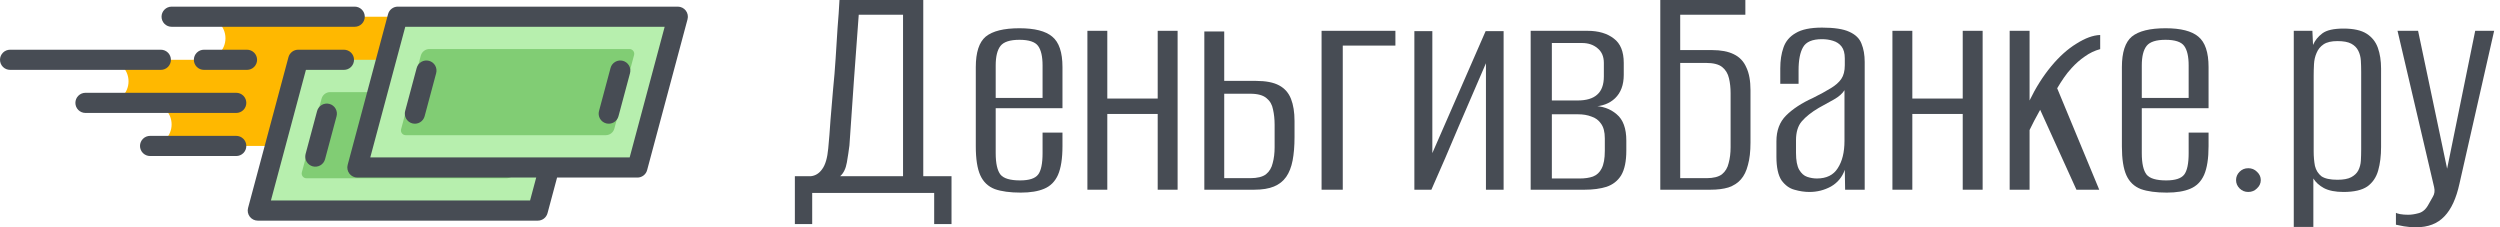 <svg width="264" height="24" viewBox="0 0 264 24" fill="none" xmlns="http://www.w3.org/2000/svg">
<path d="M48.829 1.766H21.534C22.79 1.766 23.809 2.784 23.809 4.04C23.809 5.296 22.79 6.315 21.534 6.315H11.299C12.555 6.315 13.573 7.333 13.573 8.589C13.573 9.845 12.555 10.864 11.299 10.864H15.848C17.104 10.864 18.122 11.882 18.122 13.138C18.122 14.394 17.104 15.413 15.848 15.413H48.829V1.766Z" fill="#FFB800"/>
<path d="M55.919 22.236H28.444C27.846 22.236 27.41 21.669 27.565 21.09L31.289 7.192C31.356 6.94 31.505 6.718 31.712 6.559C31.918 6.4 32.172 6.314 32.432 6.314H59.907C60.505 6.314 60.941 6.882 60.786 7.46L57.062 21.359C56.994 21.611 56.846 21.833 56.639 21.992C56.432 22.15 56.179 22.236 55.919 22.236Z" fill="#B7EFAE"/>
<path d="M54.397 18.126L56.478 10.358C56.498 10.284 56.501 10.206 56.486 10.131C56.471 10.055 56.438 9.984 56.391 9.923C56.345 9.862 56.284 9.812 56.215 9.778C56.146 9.744 56.07 9.727 55.993 9.727H34.867C34.659 9.727 34.457 9.795 34.292 9.921C34.128 10.048 34.009 10.225 33.956 10.426L31.875 18.193C31.855 18.267 31.852 18.345 31.867 18.421C31.882 18.496 31.914 18.567 31.961 18.628C32.008 18.689 32.068 18.739 32.137 18.773C32.206 18.807 32.282 18.825 32.359 18.825H53.486C53.694 18.825 53.895 18.756 54.06 18.63C54.225 18.503 54.343 18.326 54.397 18.126Z" fill="#81CD74"/>
<path d="M53.804 17.687C53.705 17.688 53.605 17.674 53.509 17.648C52.903 17.486 52.543 16.862 52.705 16.256L53.923 11.707C54.086 11.1 54.712 10.739 55.316 10.902C55.922 11.065 56.282 11.689 56.12 12.295L54.902 16.844C54.766 17.352 54.306 17.687 53.804 17.687Z" fill="#AFD2A0"/>
<path d="M66.401 17.687H38.926C38.328 17.687 37.892 17.12 38.047 16.541L41.771 2.643C41.839 2.391 41.987 2.169 42.194 2.01C42.401 1.852 42.654 1.766 42.914 1.766H70.389C70.987 1.766 71.423 2.333 71.268 2.912L67.544 16.81C67.477 17.062 67.328 17.284 67.121 17.443C66.915 17.602 66.662 17.687 66.401 17.687Z" fill="#B7EFAE"/>
<path d="M44.436 5.877L42.355 13.644C42.335 13.718 42.333 13.796 42.347 13.872C42.363 13.947 42.395 14.018 42.442 14.079C42.489 14.141 42.549 14.19 42.618 14.224C42.687 14.258 42.763 14.276 42.84 14.276H63.966C64.174 14.276 64.376 14.207 64.541 14.081C64.705 13.955 64.824 13.777 64.877 13.577L66.959 5.81C66.978 5.735 66.981 5.657 66.966 5.582C66.951 5.506 66.919 5.435 66.872 5.374C66.825 5.313 66.765 5.264 66.696 5.229C66.627 5.195 66.551 5.178 66.474 5.178H45.347C45.139 5.178 44.938 5.246 44.773 5.373C44.608 5.499 44.49 5.676 44.436 5.877Z" fill="#81CD74"/>
<path d="M72.42 1.117C72.321 0.988 72.193 0.883 72.046 0.811C71.9 0.739 71.739 0.701 71.576 0.701H42.007C41.773 0.701 41.545 0.778 41.359 0.921C41.173 1.064 41.04 1.264 40.979 1.49L36.713 17.412C36.67 17.569 36.665 17.735 36.697 17.895C36.729 18.055 36.797 18.205 36.896 18.335C36.996 18.464 37.123 18.569 37.27 18.641C37.416 18.713 37.577 18.751 37.74 18.751H56.623L55.975 21.172H28.609L32.305 7.378H36.321C36.603 7.378 36.873 7.266 37.073 7.067C37.272 6.867 37.385 6.596 37.385 6.314C37.385 6.032 37.272 5.761 37.073 5.562C36.873 5.362 36.603 5.25 36.321 5.25H31.489C31.254 5.25 31.027 5.327 30.841 5.47C30.655 5.613 30.521 5.813 30.461 6.039L26.195 21.961C26.152 22.118 26.147 22.284 26.179 22.444C26.21 22.604 26.279 22.754 26.378 22.884C26.477 23.013 26.605 23.118 26.752 23.19C26.898 23.262 27.059 23.3 27.222 23.3H56.791C57.025 23.3 57.253 23.223 57.439 23.08C57.625 22.938 57.758 22.738 57.819 22.511L58.827 18.751H67.309C67.544 18.751 67.771 18.674 67.957 18.531C68.143 18.389 68.277 18.189 68.337 17.962L72.603 2.041C72.646 1.883 72.651 1.718 72.619 1.558C72.588 1.398 72.519 1.247 72.42 1.117ZM66.493 16.623L39.101 16.623C42.09 5.465 40.783 10.344 42.797 2.829L70.189 2.829L66.493 16.623Z" fill="#474C54"/>
<path d="M45.307 6.424C44.739 6.272 44.156 6.608 44.003 7.176L42.784 11.725C42.748 11.86 42.739 12.001 42.757 12.139C42.775 12.278 42.821 12.412 42.891 12.533C42.961 12.653 43.054 12.76 43.164 12.845C43.275 12.93 43.402 12.992 43.537 13.028C43.672 13.064 43.812 13.074 43.951 13.055C44.09 13.037 44.223 12.992 44.344 12.922C44.465 12.852 44.571 12.759 44.656 12.648C44.741 12.537 44.804 12.411 44.84 12.276L46.059 7.727C46.132 7.454 46.094 7.164 45.953 6.919C45.812 6.675 45.579 6.497 45.307 6.424ZM64.008 13.028C64.28 13.101 64.571 13.063 64.815 12.922C65.059 12.781 65.238 12.549 65.311 12.276L66.53 7.727C66.603 7.454 66.565 7.164 66.424 6.92C66.282 6.675 66.05 6.497 65.778 6.424C65.505 6.351 65.215 6.389 64.97 6.53C64.726 6.671 64.547 6.904 64.474 7.176L63.255 11.725C63.182 11.998 63.22 12.288 63.361 12.533C63.503 12.777 63.735 12.955 64.008 13.028ZM33.485 11.725L32.266 16.274C32.197 16.546 32.237 16.833 32.379 17.075C32.52 17.317 32.751 17.493 33.022 17.566C33.292 17.638 33.581 17.601 33.824 17.462C34.067 17.324 34.246 17.095 34.322 16.825L35.541 12.276C35.614 12.003 35.575 11.713 35.434 11.469C35.293 11.224 35.061 11.046 34.788 10.973C34.516 10.9 34.225 10.938 33.981 11.079C33.737 11.22 33.558 11.453 33.485 11.725ZM18.123 2.829H37.457C37.739 2.829 38.01 2.717 38.209 2.518C38.409 2.318 38.521 2.047 38.521 1.765C38.521 1.483 38.409 1.212 38.209 1.013C38.01 0.813 37.739 0.701 37.457 0.701H18.123C17.841 0.701 17.57 0.813 17.371 1.013C17.171 1.212 17.059 1.483 17.059 1.765C17.059 2.047 17.171 2.318 17.371 2.518C17.57 2.717 17.841 2.829 18.123 2.829ZM18.049 6.314C18.049 6.032 17.937 5.762 17.738 5.562C17.538 5.362 17.268 5.25 16.985 5.25H1.064C0.782 5.25 0.511 5.362 0.312 5.562C0.112 5.762 0 6.032 0 6.314C0 6.597 0.112 6.867 0.312 7.067C0.511 7.266 0.782 7.378 1.064 7.378H16.985C17.268 7.378 17.538 7.266 17.738 7.067C17.937 6.867 18.049 6.597 18.049 6.314ZM27.148 6.314C27.148 6.032 27.036 5.762 26.836 5.562C26.637 5.362 26.366 5.25 26.084 5.25H21.535C21.253 5.25 20.982 5.362 20.783 5.562C20.583 5.762 20.471 6.032 20.471 6.314C20.471 6.597 20.583 6.867 20.783 7.067C20.982 7.266 21.253 7.378 21.535 7.378H26.084C26.366 7.378 26.637 7.266 26.836 7.067C27.036 6.867 27.148 6.597 27.148 6.314ZM24.947 9.799H9.025C8.743 9.799 8.472 9.911 8.273 10.111C8.073 10.31 7.961 10.581 7.961 10.863C7.961 11.146 8.073 11.416 8.273 11.616C8.472 11.815 8.743 11.927 9.025 11.927H24.947C25.229 11.927 25.5 11.815 25.699 11.616C25.899 11.416 26.011 11.146 26.011 10.863C26.011 10.581 25.899 10.31 25.699 10.111C25.5 9.911 25.229 9.799 24.947 9.799ZM24.947 14.348H15.849C15.566 14.348 15.296 14.46 15.096 14.66C14.897 14.86 14.784 15.13 14.784 15.412C14.784 15.695 14.897 15.965 15.096 16.165C15.296 16.364 15.566 16.476 15.849 16.476H24.947C25.229 16.476 25.5 16.364 25.699 16.165C25.899 15.965 26.011 15.695 26.011 15.412C26.011 15.13 25.899 14.86 25.699 14.66C25.5 14.46 25.229 14.348 24.947 14.348Z" fill="#474C54"/>
<path d="M83.938 23.661V18.61H85.599C86.096 18.565 86.502 18.316 86.819 17.864C87.158 17.412 87.373 16.678 87.463 15.661C87.553 14.735 87.632 13.74 87.7 12.678C87.791 11.616 87.881 10.542 87.971 9.458C88.084 8.35 88.175 7.254 88.243 6.169C88.31 5.062 88.378 3.989 88.446 2.949C88.536 1.887 88.604 0.904 88.649 0H97.497V18.61H100.48V23.661H98.649V20.373H85.768V23.661H83.938ZM88.717 18.61H95.361V1.559H90.683C90.502 3.887 90.333 6.192 90.175 8.475C90.017 10.757 89.858 13.051 89.7 15.356C89.632 15.898 89.542 16.497 89.429 17.152C89.316 17.808 89.079 18.294 88.717 18.61Z" fill="#474C54"/>
<path d="M107.79 20.339C106.66 20.339 105.745 20.215 105.044 19.966C104.343 19.695 103.835 19.209 103.519 18.509C103.202 17.808 103.044 16.791 103.044 15.458V7.085C103.044 5.525 103.394 4.452 104.095 3.864C104.818 3.277 106.004 2.983 107.654 2.983C109.259 2.983 110.411 3.277 111.112 3.864C111.835 4.452 112.197 5.525 112.197 7.085V11.424H105.146V16.169C105.146 17.254 105.315 18.011 105.654 18.441C105.993 18.848 106.682 19.051 107.722 19.051C108.671 19.051 109.304 18.848 109.62 18.441C109.937 18.034 110.095 17.277 110.095 16.169V14H112.197V15.424C112.197 16.735 112.038 17.751 111.722 18.475C111.406 19.175 110.92 19.661 110.264 19.932C109.632 20.203 108.807 20.339 107.79 20.339ZM105.146 10.339H110.095V6.915C110.095 5.966 109.937 5.277 109.62 4.847C109.304 4.418 108.648 4.203 107.654 4.203C106.66 4.203 105.993 4.418 105.654 4.847C105.315 5.277 105.146 5.966 105.146 6.915V10.339Z" fill="#474C54"/>
<path d="M114.83 20.034V3.254H116.931V10.407H122.253V3.254H124.355V20.034H122.253V12.034H116.931V20.034H114.83Z" fill="#474C54"/>
<path d="M127.177 20.034V3.322H129.278V8.542H132.634C133.674 8.542 134.487 8.701 135.075 9.017C135.663 9.333 136.081 9.808 136.329 10.441C136.578 11.073 136.702 11.853 136.702 12.78V14.475C136.702 15.424 136.634 16.249 136.499 16.949C136.363 17.65 136.137 18.226 135.821 18.678C135.504 19.13 135.075 19.469 134.533 19.695C133.99 19.921 133.29 20.034 132.431 20.034H127.177ZM129.278 18.814H132.024C132.77 18.814 133.324 18.678 133.685 18.407C134.047 18.113 134.284 17.718 134.397 17.22C134.533 16.723 134.6 16.169 134.6 15.559V13.186C134.6 12.599 134.544 12.056 134.431 11.559C134.34 11.062 134.114 10.667 133.753 10.373C133.391 10.056 132.815 9.898 132.024 9.898H129.278V18.814Z" fill="#474C54"/>
<path d="M139.558 20.034V3.254H147.355V4.814H141.796V20.034H139.558Z" fill="#474C54"/>
<path d="M149.357 20.034V3.288H151.255V16.169L156.882 3.288H158.781V20.034H156.916V6.678C155.945 8.915 154.984 11.141 154.035 13.356C153.108 15.571 152.148 17.797 151.154 20.034H149.357Z" fill="#474C54"/>
<path d="M161.639 20.034V3.254H167.639C168.791 3.254 169.718 3.525 170.418 4.068C171.119 4.588 171.469 5.446 171.469 6.644V7.898C171.469 8.96 171.164 9.785 170.554 10.373C169.966 10.938 169.175 11.232 168.181 11.254V11.186C169.198 11.186 170.045 11.48 170.723 12.068C171.401 12.633 171.74 13.559 171.74 14.848V15.898C171.74 17.028 171.559 17.898 171.198 18.509C170.836 19.096 170.316 19.503 169.639 19.729C168.983 19.932 168.215 20.034 167.333 20.034H161.639ZM163.876 18.848H166.825C167.367 18.848 167.831 18.78 168.215 18.644C168.622 18.486 168.927 18.203 169.13 17.797C169.356 17.367 169.469 16.746 169.469 15.932V14.61C169.469 13.932 169.333 13.412 169.062 13.051C168.814 12.689 168.475 12.441 168.045 12.305C167.639 12.147 167.164 12.068 166.622 12.068H163.876V18.848ZM163.876 10.61H166.588C167.514 10.61 168.203 10.407 168.655 10C169.13 9.593 169.367 8.949 169.367 8.068V6.644C169.367 5.966 169.141 5.446 168.689 5.085C168.26 4.723 167.718 4.542 167.062 4.542H163.876V10.61Z" fill="#474C54"/>
<path d="M175.327 20.034V0H184.31V1.559H177.429V5.288H180.785C181.734 5.288 182.502 5.435 183.09 5.729C183.7 6.023 184.141 6.486 184.412 7.119C184.706 7.729 184.852 8.531 184.852 9.525V15.051C184.852 16 184.762 16.791 184.581 17.424C184.423 18.056 184.175 18.565 183.836 18.949C183.497 19.333 183.056 19.616 182.513 19.797C181.994 19.955 181.361 20.034 180.615 20.034H175.327ZM180.208 18.814C180.932 18.814 181.474 18.678 181.836 18.407C182.197 18.113 182.434 17.718 182.547 17.22C182.683 16.723 182.751 16.169 182.751 15.559V9.831C182.751 9.266 182.694 8.746 182.581 8.271C182.468 7.774 182.231 7.379 181.869 7.085C181.508 6.791 180.932 6.644 180.141 6.644H177.429V18.814H180.208Z" fill="#474C54"/>
<path d="M191.082 20.271C190.562 20.271 190.031 20.192 189.489 20.034C188.969 19.898 188.517 19.571 188.133 19.051C187.771 18.509 187.59 17.672 187.59 16.542V14.915C187.59 13.785 187.929 12.881 188.607 12.203C189.308 11.503 190.257 10.881 191.455 10.339C192.223 9.955 192.845 9.616 193.319 9.322C193.816 9.028 194.189 8.701 194.438 8.339C194.686 7.977 194.811 7.492 194.811 6.881V6.169C194.811 5.627 194.698 5.209 194.472 4.915C194.246 4.621 193.941 4.418 193.556 4.305C193.195 4.192 192.811 4.136 192.404 4.136C191.387 4.136 190.72 4.418 190.404 4.983C190.087 5.525 189.929 6.339 189.929 7.424V8.847H187.997V7.22C187.997 6.384 188.11 5.65 188.336 5.017C188.562 4.362 188.991 3.853 189.624 3.492C190.257 3.107 191.184 2.915 192.404 2.915C193.692 2.915 194.652 3.062 195.285 3.356C195.941 3.65 196.37 4.068 196.573 4.61C196.799 5.153 196.912 5.797 196.912 6.542V20.034H194.845L194.811 17.932C194.539 18.701 194.054 19.288 193.353 19.695C192.652 20.079 191.895 20.271 191.082 20.271ZM191.861 18.848C192.878 18.848 193.613 18.486 194.065 17.763C194.539 17.04 194.777 16.079 194.777 14.881V9.525C194.551 9.887 194.178 10.215 193.658 10.508C193.138 10.802 192.607 11.096 192.065 11.39C191.297 11.842 190.698 12.316 190.268 12.814C189.861 13.288 189.658 13.955 189.658 14.814V16.136C189.658 16.949 189.771 17.548 189.997 17.932C190.223 18.316 190.506 18.565 190.845 18.678C191.184 18.791 191.523 18.848 191.861 18.848Z" fill="#474C54"/>
<path d="M199.84 20.034V3.254H201.942V10.407H207.264V3.254H209.366V20.034H207.264V12.034H201.942V20.034H199.84Z" fill="#474C54"/>
<path d="M212.221 20.034V3.254H214.323V10.61C214.978 9.254 215.735 8.056 216.594 7.017C217.453 5.977 218.345 5.175 219.272 4.61C220.199 4.023 221.035 3.718 221.78 3.695V5.186C221.193 5.345 220.651 5.605 220.153 5.966C219.656 6.305 219.193 6.712 218.764 7.186C218.47 7.503 218.199 7.842 217.95 8.203C217.701 8.565 217.464 8.938 217.238 9.322L221.679 20.034H219.272L215.441 11.593C215.238 11.955 215.023 12.35 214.797 12.78C214.594 13.209 214.436 13.525 214.323 13.729V20.034H212.221Z" fill="#474C54"/>
<path d="M228.817 20.339C227.687 20.339 226.772 20.215 226.072 19.966C225.371 19.695 224.862 19.209 224.546 18.509C224.23 17.808 224.072 16.791 224.072 15.458V7.085C224.072 5.525 224.422 4.452 225.122 3.864C225.846 3.277 227.032 2.983 228.682 2.983C230.286 2.983 231.439 3.277 232.139 3.864C232.862 4.452 233.224 5.525 233.224 7.085V11.424H226.173V16.169C226.173 17.254 226.343 18.011 226.682 18.441C227.021 18.848 227.71 19.051 228.749 19.051C229.699 19.051 230.331 18.848 230.648 18.441C230.964 18.034 231.122 17.277 231.122 16.169V14H233.224V15.424C233.224 16.735 233.066 17.751 232.749 18.475C232.433 19.175 231.947 19.661 231.292 19.932C230.659 20.203 229.834 20.339 228.817 20.339ZM226.173 10.339H231.122V6.915C231.122 5.966 230.964 5.277 230.648 4.847C230.331 4.418 229.676 4.203 228.682 4.203C227.687 4.203 227.021 4.418 226.682 4.847C226.343 5.277 226.173 5.966 226.173 6.915V10.339Z" fill="#474C54"/>
<path d="M237.417 20.271C237.055 20.271 236.75 20.147 236.501 19.898C236.253 19.65 236.128 19.356 236.128 19.017C236.128 18.678 236.253 18.384 236.501 18.136C236.75 17.887 237.055 17.763 237.417 17.763C237.778 17.763 238.083 17.887 238.332 18.136C238.603 18.384 238.739 18.678 238.739 19.017C238.739 19.356 238.603 19.65 238.332 19.898C238.083 20.147 237.778 20.271 237.417 20.271Z" fill="#474C54"/>
<path d="M242.222 23.966V3.254H244.188L244.256 4.746C244.459 4.271 244.787 3.864 245.239 3.525C245.691 3.186 246.437 3.017 247.476 3.017C248.538 3.017 249.352 3.198 249.917 3.559C250.482 3.921 250.877 4.418 251.103 5.051C251.329 5.684 251.442 6.418 251.442 7.254V15.525C251.442 16.452 251.341 17.277 251.137 18C250.934 18.723 250.55 19.288 249.985 19.695C249.42 20.079 248.584 20.271 247.476 20.271C246.617 20.271 245.928 20.136 245.408 19.864C244.911 19.593 244.538 19.254 244.29 18.848V23.966H242.222ZM246.832 18.983C247.465 18.983 247.951 18.893 248.29 18.712C248.629 18.531 248.877 18.294 249.035 18C249.194 17.684 249.284 17.345 249.307 16.983C249.329 16.599 249.341 16.192 249.341 15.763V7.593C249.341 7.164 249.329 6.768 249.307 6.407C249.284 6.023 249.194 5.672 249.035 5.356C248.877 5.04 248.629 4.791 248.29 4.61C247.951 4.429 247.465 4.339 246.832 4.339C246.199 4.339 245.713 4.452 245.374 4.678C245.035 4.904 244.787 5.209 244.629 5.593C244.471 5.955 244.38 6.35 244.358 6.78C244.335 7.209 244.324 7.616 244.324 8V16C244.324 16.542 244.369 17.051 244.459 17.525C244.572 17.977 244.798 18.339 245.137 18.61C245.499 18.859 246.064 18.983 246.832 18.983Z" fill="#474C54"/>
<path d="M255.145 24C254.671 24 254.241 23.966 253.857 23.898C253.495 23.831 253.213 23.774 253.01 23.729V22.475C253.077 22.52 253.224 22.565 253.45 22.61C253.699 22.655 253.981 22.678 254.298 22.678C254.637 22.678 255.01 22.622 255.416 22.509C255.846 22.395 256.196 22.079 256.467 21.559C256.603 21.333 256.75 21.073 256.908 20.78C257.089 20.486 257.134 20.147 257.043 19.763L253.179 3.254H255.349L258.433 17.898H258.399L261.382 3.254H263.382L259.721 19.39C259.382 20.949 258.851 22.102 258.128 22.848C257.405 23.616 256.411 24 255.145 24Z" fill="#474C54"/>
</svg>
